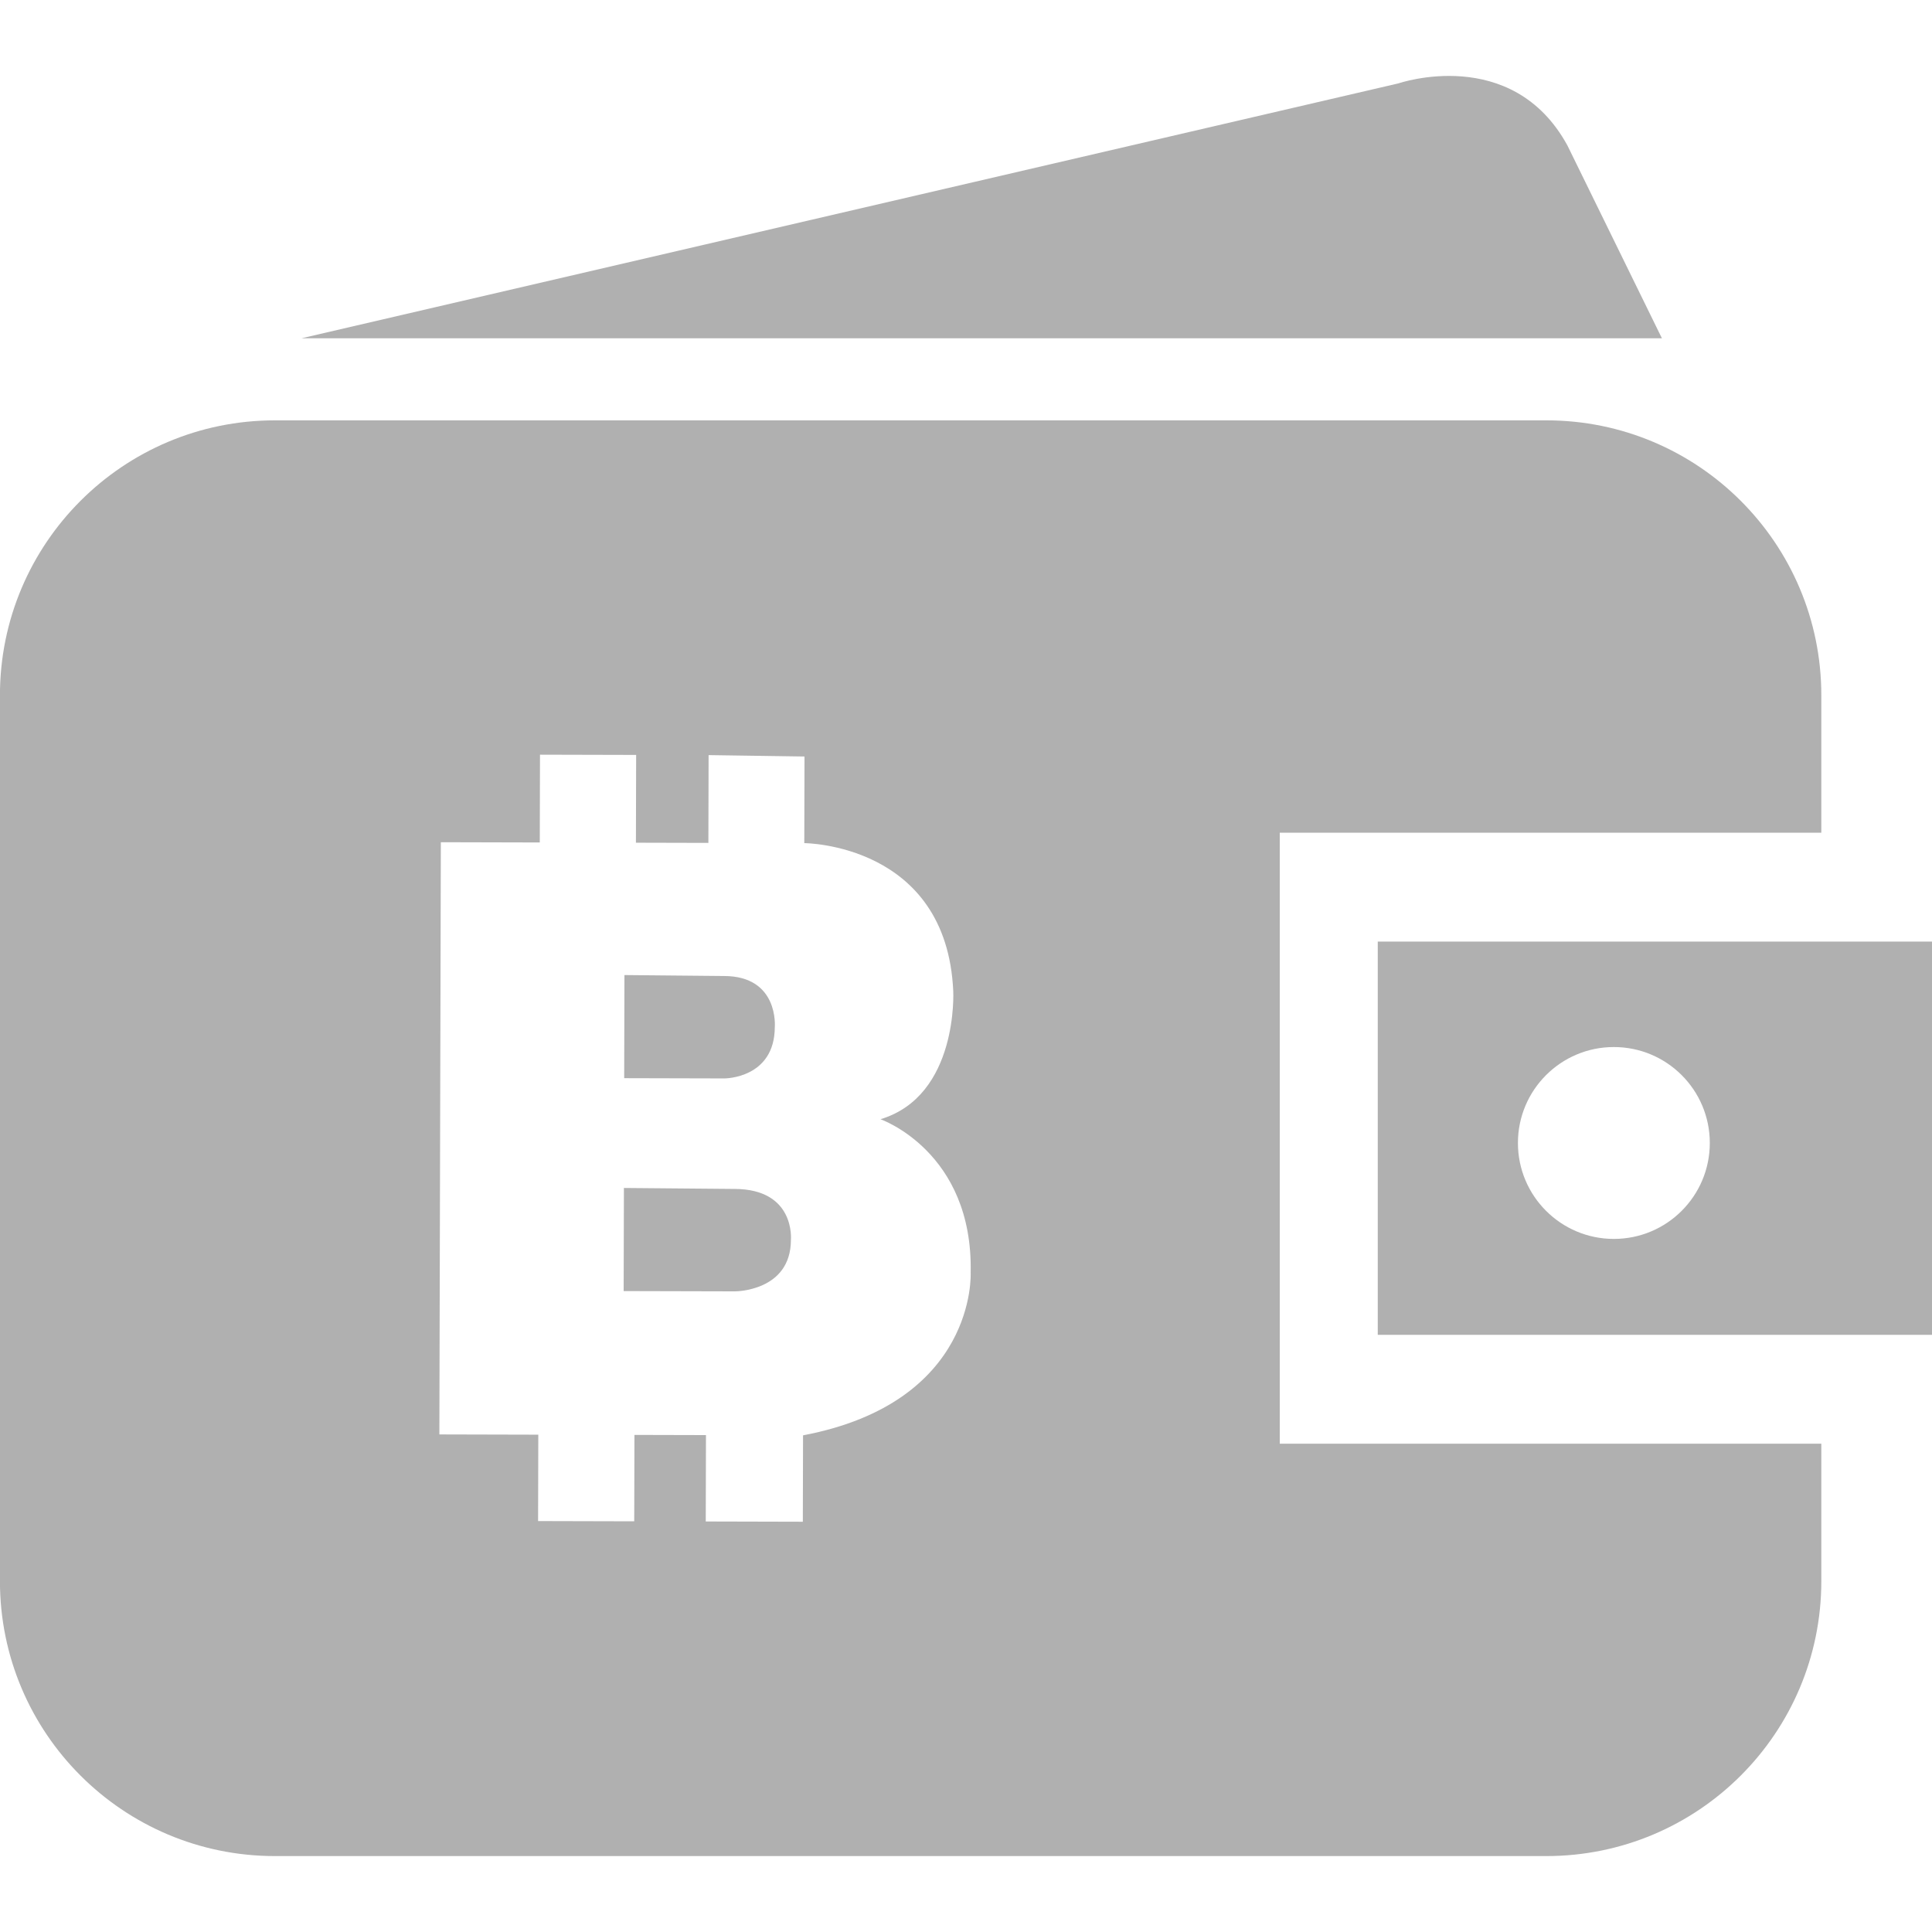 <?xml version="1.0" encoding="utf-8"?>
<!-- Generator: Adobe Illustrator 17.0.1, SVG Export Plug-In . SVG Version: 6.00 Build 0)  -->
<!DOCTYPE svg PUBLIC "-//W3C//DTD SVG 1.1//EN" "http://www.w3.org/Graphics/SVG/1.1/DTD/svg11.dtd">
<svg version="1.1" id="Livello_1" xmlns="http://www.w3.org/2000/svg" xmlns:xlink="http://www.w3.org/1999/xlink" x="0px" y="0px"
	 width="595.28px" height="595.28px" viewBox="0 0 595.28 595.28" enable-background="new 0 0 595.28 595.28" xml:space="preserve">
<g>
	<path fill="#B0B0B0" d="M512.058,104.222H92.928l337.952-78.532c0,0,35.001-12.059,52.06,19.118L512.058,104.222z"/>
	<path fill="#B0B0B0" d="M424.51,290.11v121.18h170.787V290.11H424.51z M497.258,381.731c-16.325,0-29.56-13.234-29.56-29.56
		s13.234-29.56,29.56-29.56c16.325,0,29.56,13.234,29.56,29.56S513.583,381.731,497.258,381.731z"/>
	<g>
		<path fill="#B0B0B0" d="M238.729,316.433c0,0,1.327-15.668-15.631-15.71l-30.697-0.291l-0.079,31.77l30.912,0.078
			C223.233,332.28,238.689,332.318,238.729,316.433z"/>
		<path fill="#B0B0B0" d="M226.328,366.33l-34.091-0.299l-0.079,31.77l34.33,0.086c0,0,17.165,0.043,17.205-15.842
			C243.693,382.044,245.162,366.376,226.328,366.33z"/>
		<path fill="#B0B0B0" d="M561.177,256.58v-42.354c0-46.783-37.925-84.708-84.708-84.708H84.692
			c-46.783,0-84.708,37.925-84.708,84.708v272.95c0,46.783,37.926,84.708,84.708,84.708h391.777
			c46.783,0,84.708-37.926,84.708-84.708v-42.354H394.314V256.58H561.177z M247.431,442.25l-0.066,26.619l-29.911-0.075
			l0.066-26.619l-22.038-0.055l-0.066,26.619l-29.624-0.074l0.067-26.618l-30.483-0.076l0.455-182.467l30.483,0.076l0.068-27.048
			l29.624,0.074l-0.067,27.048l22.325,0.056l0.067-27.048l29.552,0.431l-0.067,26.691c0,0,43.864,0.11,45.897,45.625
			c0,0,1.637,32.204-22.424,39.443c0,0,28.596,9.947,27.789,47.297C299.076,392.147,301.123,432.081,247.431,442.25z"/>
	</g>
</g>
</svg>
